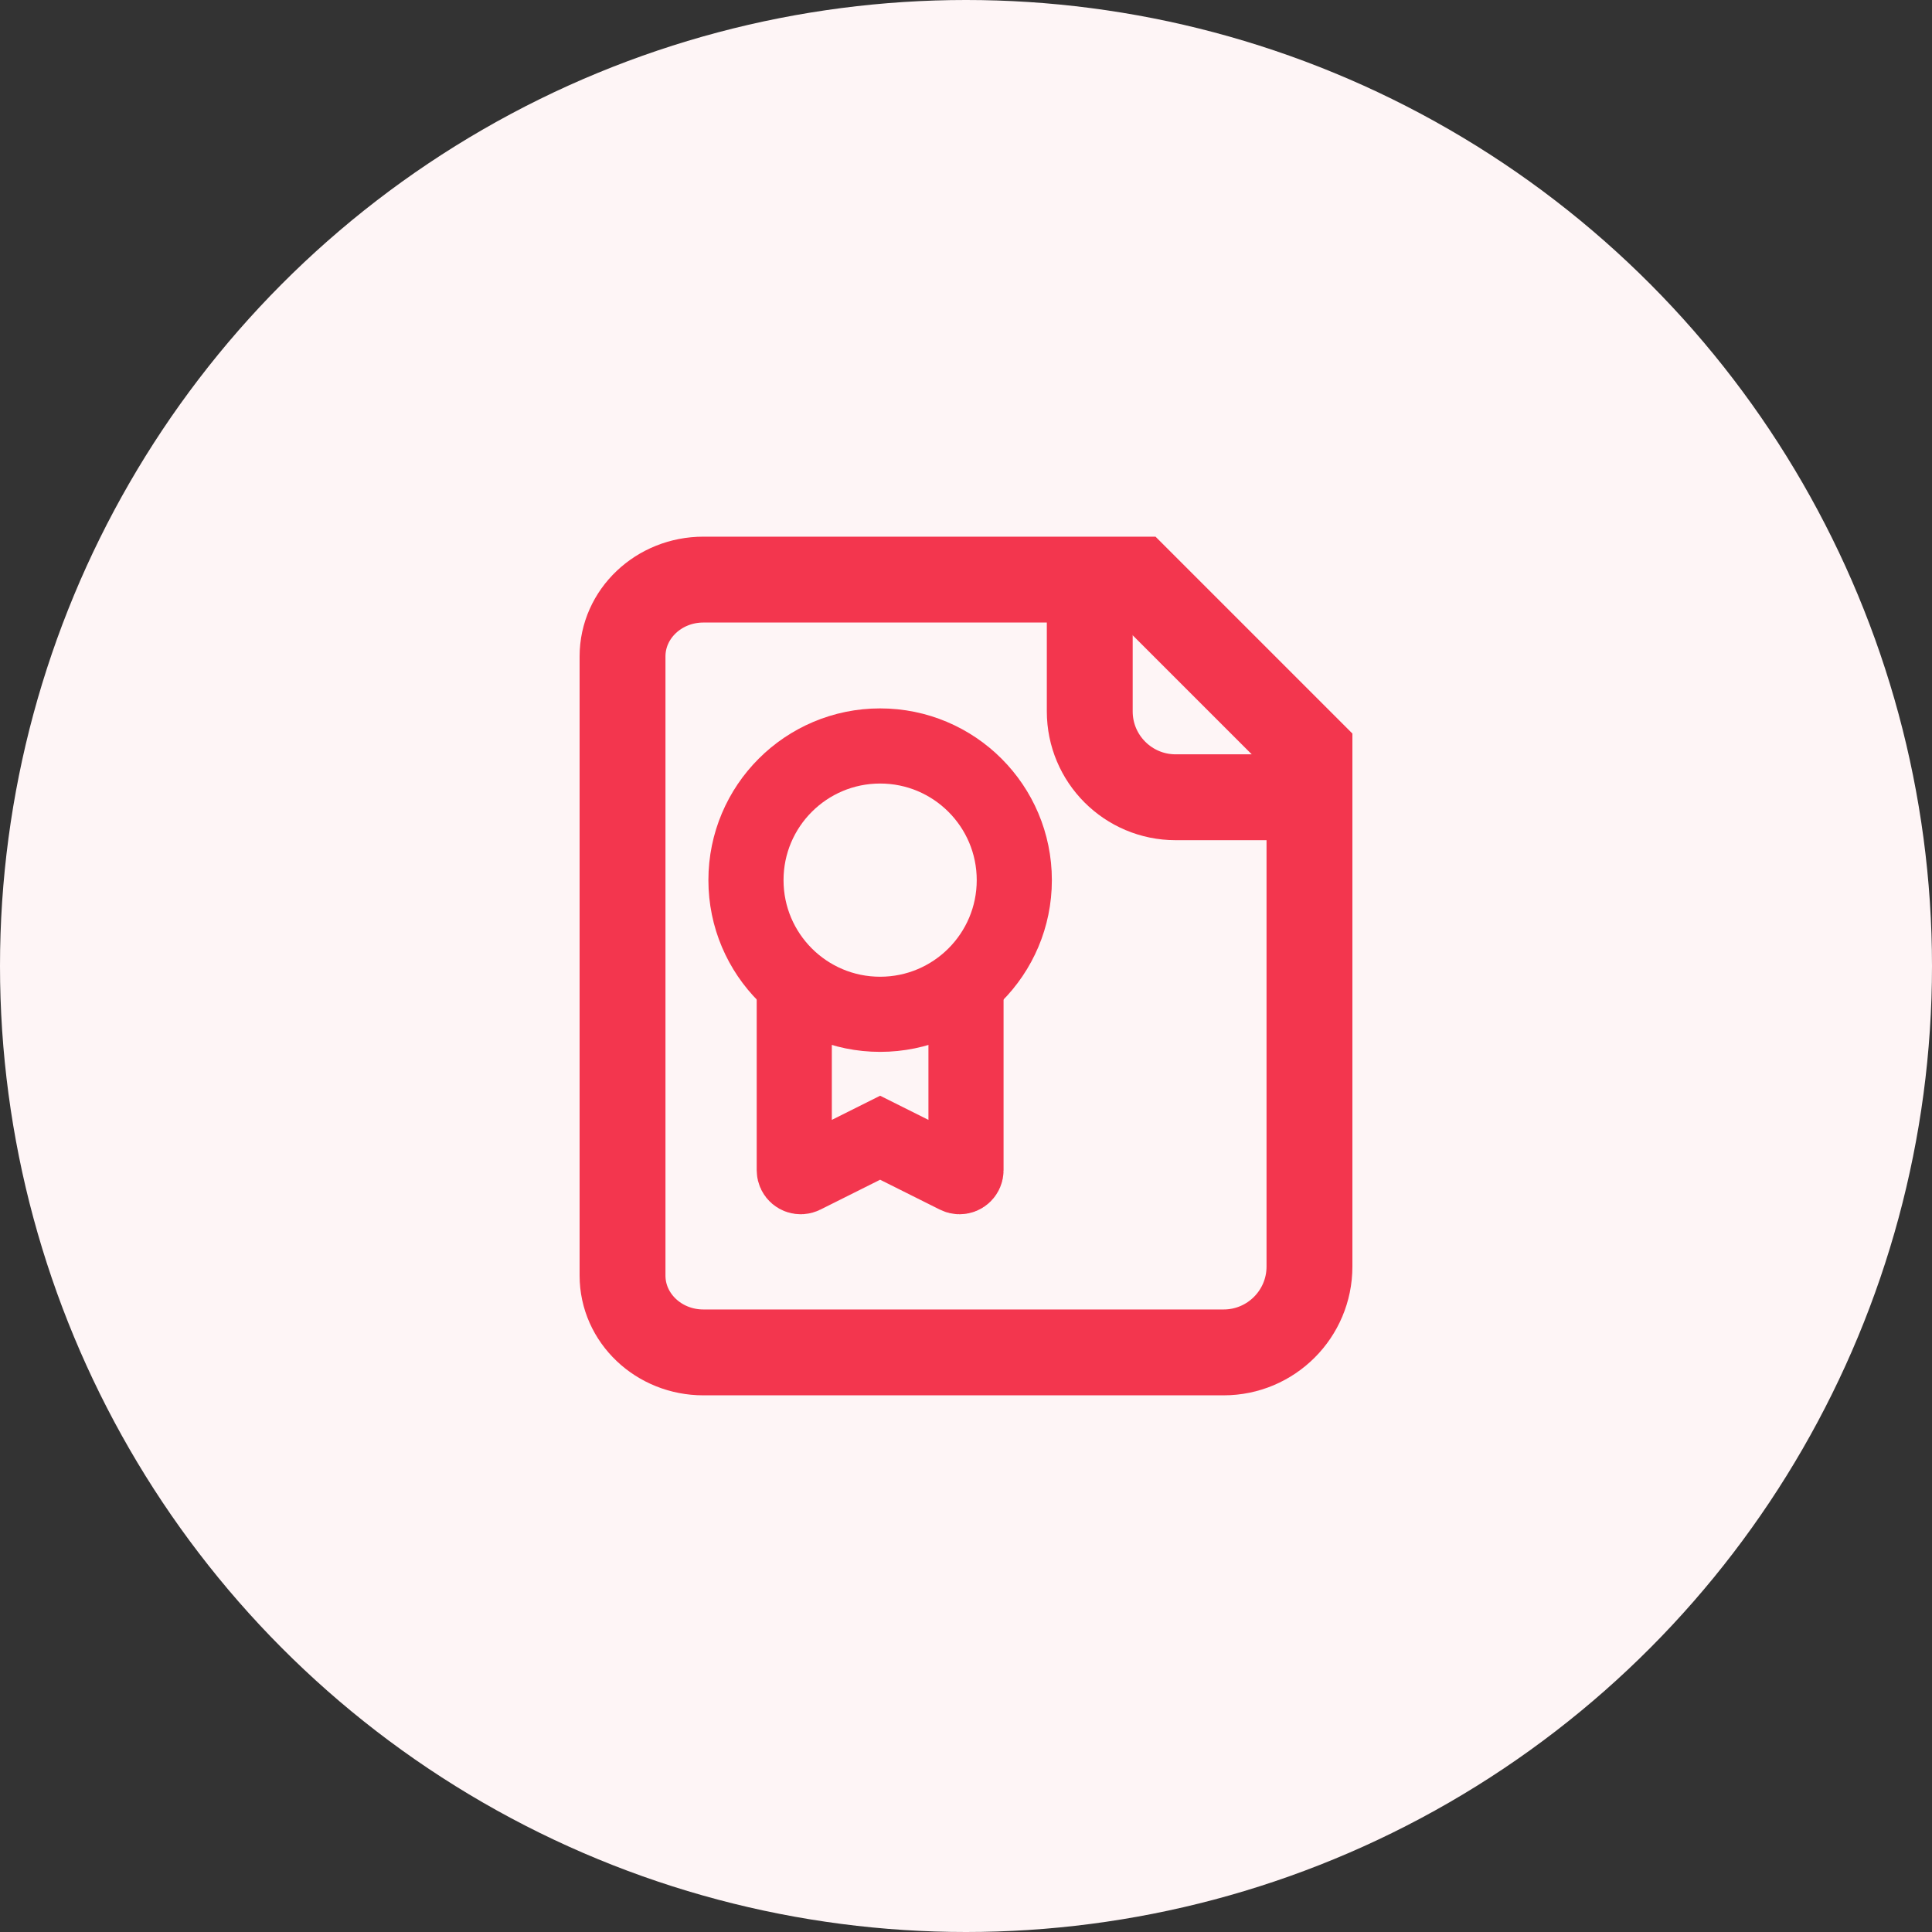 <?xml version="1.0" encoding="UTF-8"?>
<svg width="90px" height="90px" viewBox="0 0 90 90" version="1.1" xmlns="http://www.w3.org/2000/svg" xmlns:xlink="http://www.w3.org/1999/xlink">
    <rect x="0" y="0" width="90" height="90" fill="#333333" stroke="none"/>
    <!-- Generator: Sketch 60.1 (88133) - https://sketch.com -->
    <title>国家职业资格证书查询</title>
    <desc>Created with Sketch.</desc>
    <g id="国家职业资格证书查询" stroke="none" stroke-width="1" fill="none" fill-rule="evenodd">
        <g id="编组-156">
            <circle id="椭圆形备份-54" fill="#FEF5F6" cx="45" cy="45" r="45"></circle>
            <g id="编组-155" transform="translate(25, 25)">
                <rect id="矩形" x="0" y="0" width="40" height="40"></rect>
                <path d="M7.765,38 C5.686,38 4,36.398 4,34.421 L4,5.579 C4,3.602 5.686,2 7.765,2 L28,2 L36,10 L36,34 C36,36.209 34.209,38 32,38 L7.765,38 L7.765,38 Z" id="路径" stroke="#F3364E" stroke-width="4"></path>
                <path d="M25.765,2 L25.765,8.139 C25.765,10.348 27.556,12.139 29.765,12.139 L36,12.139 L36,12.139" id="路径-243" stroke="#F3364E" stroke-width="4"></path>
                <circle id="椭圆形" stroke="#F3364E" stroke-width="3.5" cx="16" cy="16" r="6.25"></circle>
                <path d="M20,20 L20,29.515 C20,29.68 19.866,29.815 19.7,29.815 C19.653,29.815 19.607,29.804 19.566,29.783 L16,28 L16,28 L12.434,29.783 C12.286,29.857 12.106,29.797 12.032,29.649 C12.011,29.607 12,29.561 12,29.515 L12,20 L12,20" id="路径" stroke="#F3364E" stroke-width="3.5"></path>
            </g>
        </g>
    </g>
</svg>